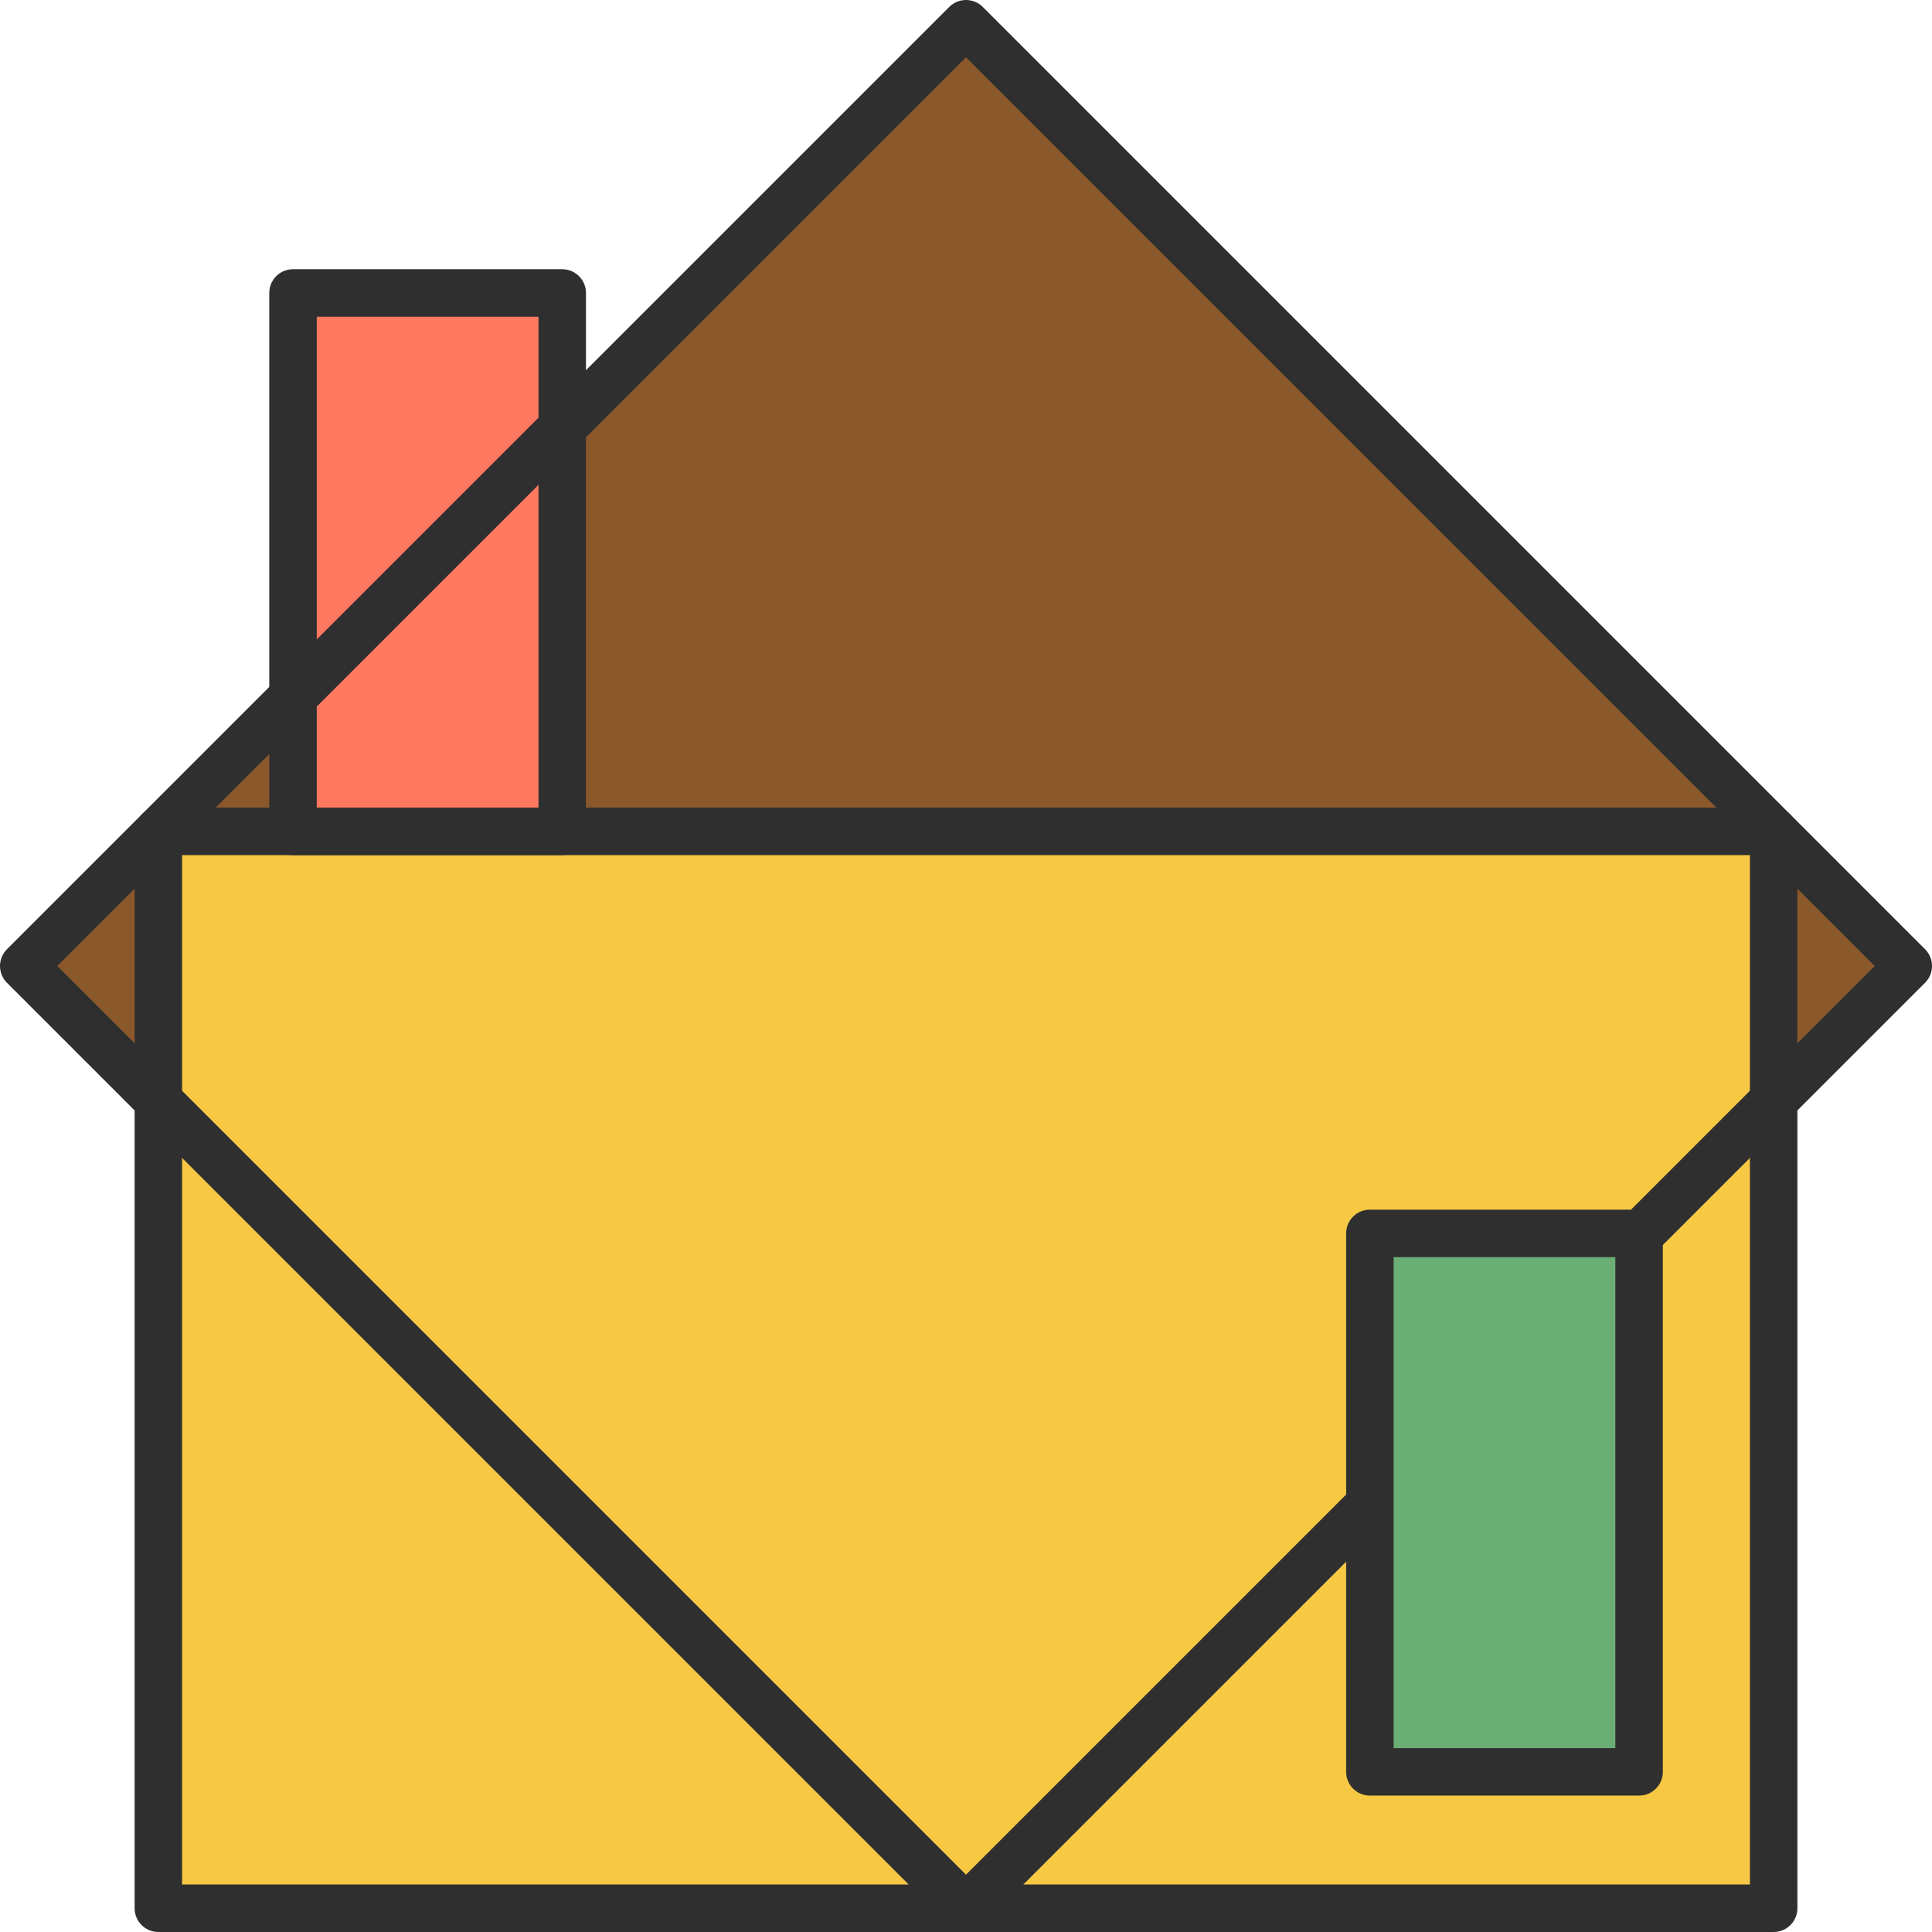 <?xml version="1.0" encoding="UTF-8"?>
<svg id="uuid-59a4a717-0909-43a6-99ea-37e327fcfb2d" data-name="Layer 1" xmlns="http://www.w3.org/2000/svg" viewBox="0 0 566.218 566.218">
  <rect x="87.841" y="87.841" width="390.535" height="390.535" transform="translate(-117.267 283.109) rotate(-45)" style="fill: #8b582b;"/>
  <rect x="46.409" y="243.658" width="473.4" height="315.6" style="fill: #f6c844;"/>
  <rect x="85.876" y="85.859" width="78.9" height="157.8" style="fill: #ff7860;"/>
  <path d="M283.109,566.218c-1.846,0-3.615-.733-4.92-2.039L2.039,288.03c-2.718-2.718-2.718-7.124,0-9.841L278.189,2.038c1.305-1.305,3.074-2.038,4.92-2.038s3.615.733,4.92,2.038l276.15,276.15c2.718,2.718,2.718,7.124,0,9.841l-276.15,276.15c-1.305,1.306-3.074,2.039-4.92,2.039ZM16.8,283.109l266.309,266.309,266.309-266.31L283.109,16.8,16.8,283.109Z" style="fill: #2f2f2f;"/>
  <rect x="401.477" y="361.481" width="78.9" height="157.8" style="fill: #6bae75;"/>
  <path d="M519.81,566.218H46.41c-3.844,0-6.959-3.115-6.959-6.959V243.659c0-3.843,3.115-6.959,6.959-6.959h473.4c3.844,0,6.959,3.116,6.959,6.959v315.601c0,3.844-3.115,6.959-6.959,6.959ZM53.368,552.301h459.483V250.617H53.368v301.684Z" style="fill: #2f2f2f;"/>
  <path d="M164.777,250.617h-78.901c-3.844,0-6.959-3.116-6.959-6.959V85.859c0-3.843,3.115-6.959,6.959-6.959h78.901c3.844,0,6.959,3.116,6.959,6.959v157.8c0,3.843-3.115,6.959-6.959,6.959ZM92.835,236.7h64.984V92.817h-64.984v143.883Z" style="fill: #2f2f2f;"/>
  <path d="M480.377,526.24h-78.901c-3.844,0-6.959-3.115-6.959-6.959v-157.8c0-3.844,3.115-6.959,6.959-6.959h78.901c3.844,0,6.959,3.115,6.959,6.959v157.8c0,3.844-3.115,6.959-6.959,6.959ZM408.435,512.323h64.984v-143.883h-64.984v143.883Z" style="fill: #2f2f2f;"/>
</svg>